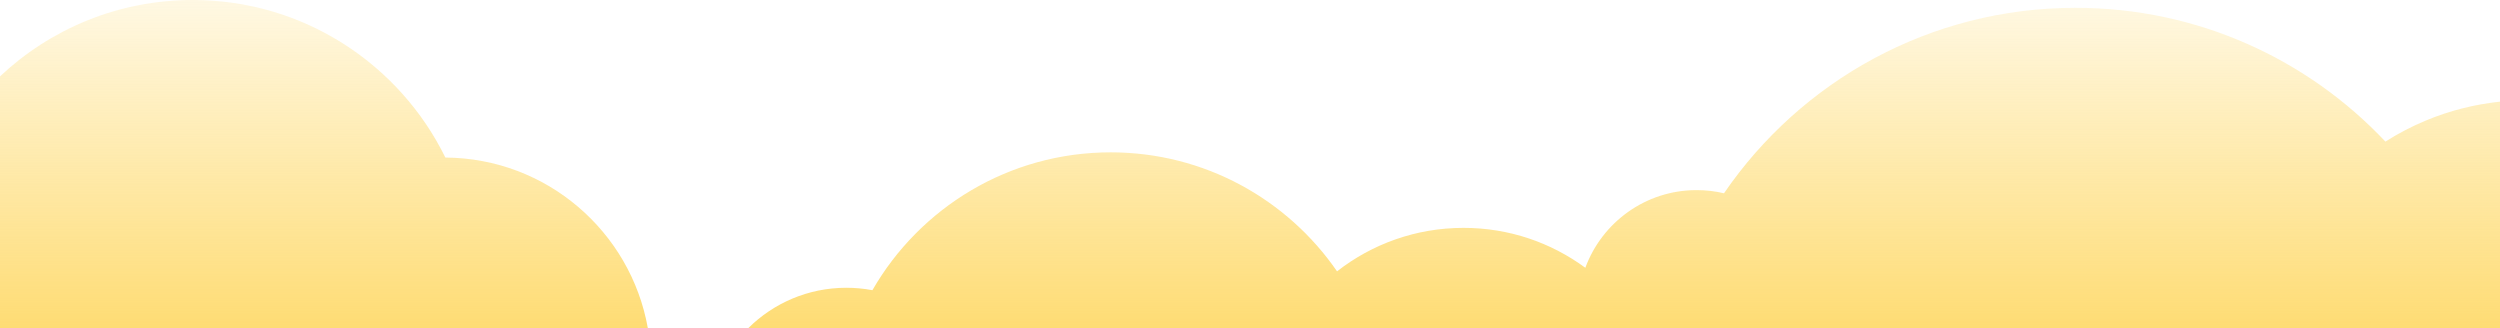 <svg width="1920" height="252" viewBox="0 0 1920 252" fill="none" xmlns="http://www.w3.org/2000/svg">
<path d="M1920 78.089C1900.55 80.112 1881.45 84.94 1863.32 92.453C1852.4 96.976 1841.92 102.433 1831.99 108.75C1772.37 45.489 1687.79 6 1594 6C1481.88 6 1382.93 62.431 1324.02 148.44C1317.28 146.844 1310.24 146 1303 146C1263.76 146 1230.32 170.84 1217.54 205.654C1191.35 186.385 1159.01 175 1124 175C1087.37 175 1053.65 187.467 1026.85 208.39C988.792 153.185 925.122 117 853 117C774.748 117 706.445 159.597 670.015 222.869C663.531 221.642 656.841 221 650 221C620.626 221 594.016 232.836 574.681 252H1920V78.089Z" fill="url(#paint0_linear_1596_3789)"/>
<path d="M497.542 252H0V58.671C38.659 22.291 90.726 0 148 0C233.208 0 306.892 49.338 342.043 121.003C419.837 121.503 484.373 177.871 497.542 252Z" fill="url(#paint1_linear_1596_3789)"/>
<defs>
<linearGradient id="paint0_linear_1596_3789" x1="960" y1="0" x2="960" y2="252" gradientUnits="userSpaceOnUse">
<stop stop-color="#FEDC74" stop-opacity="0.2"/>
<stop offset="1" stop-color="#FEDC74"/>
</linearGradient>
<linearGradient id="paint1_linear_1596_3789" x1="960" y1="0" x2="960" y2="252" gradientUnits="userSpaceOnUse">
<stop stop-color="#FEDC74" stop-opacity="0.2"/>
<stop offset="1" stop-color="#FEDC74"/>
</linearGradient>
</defs>
</svg>
